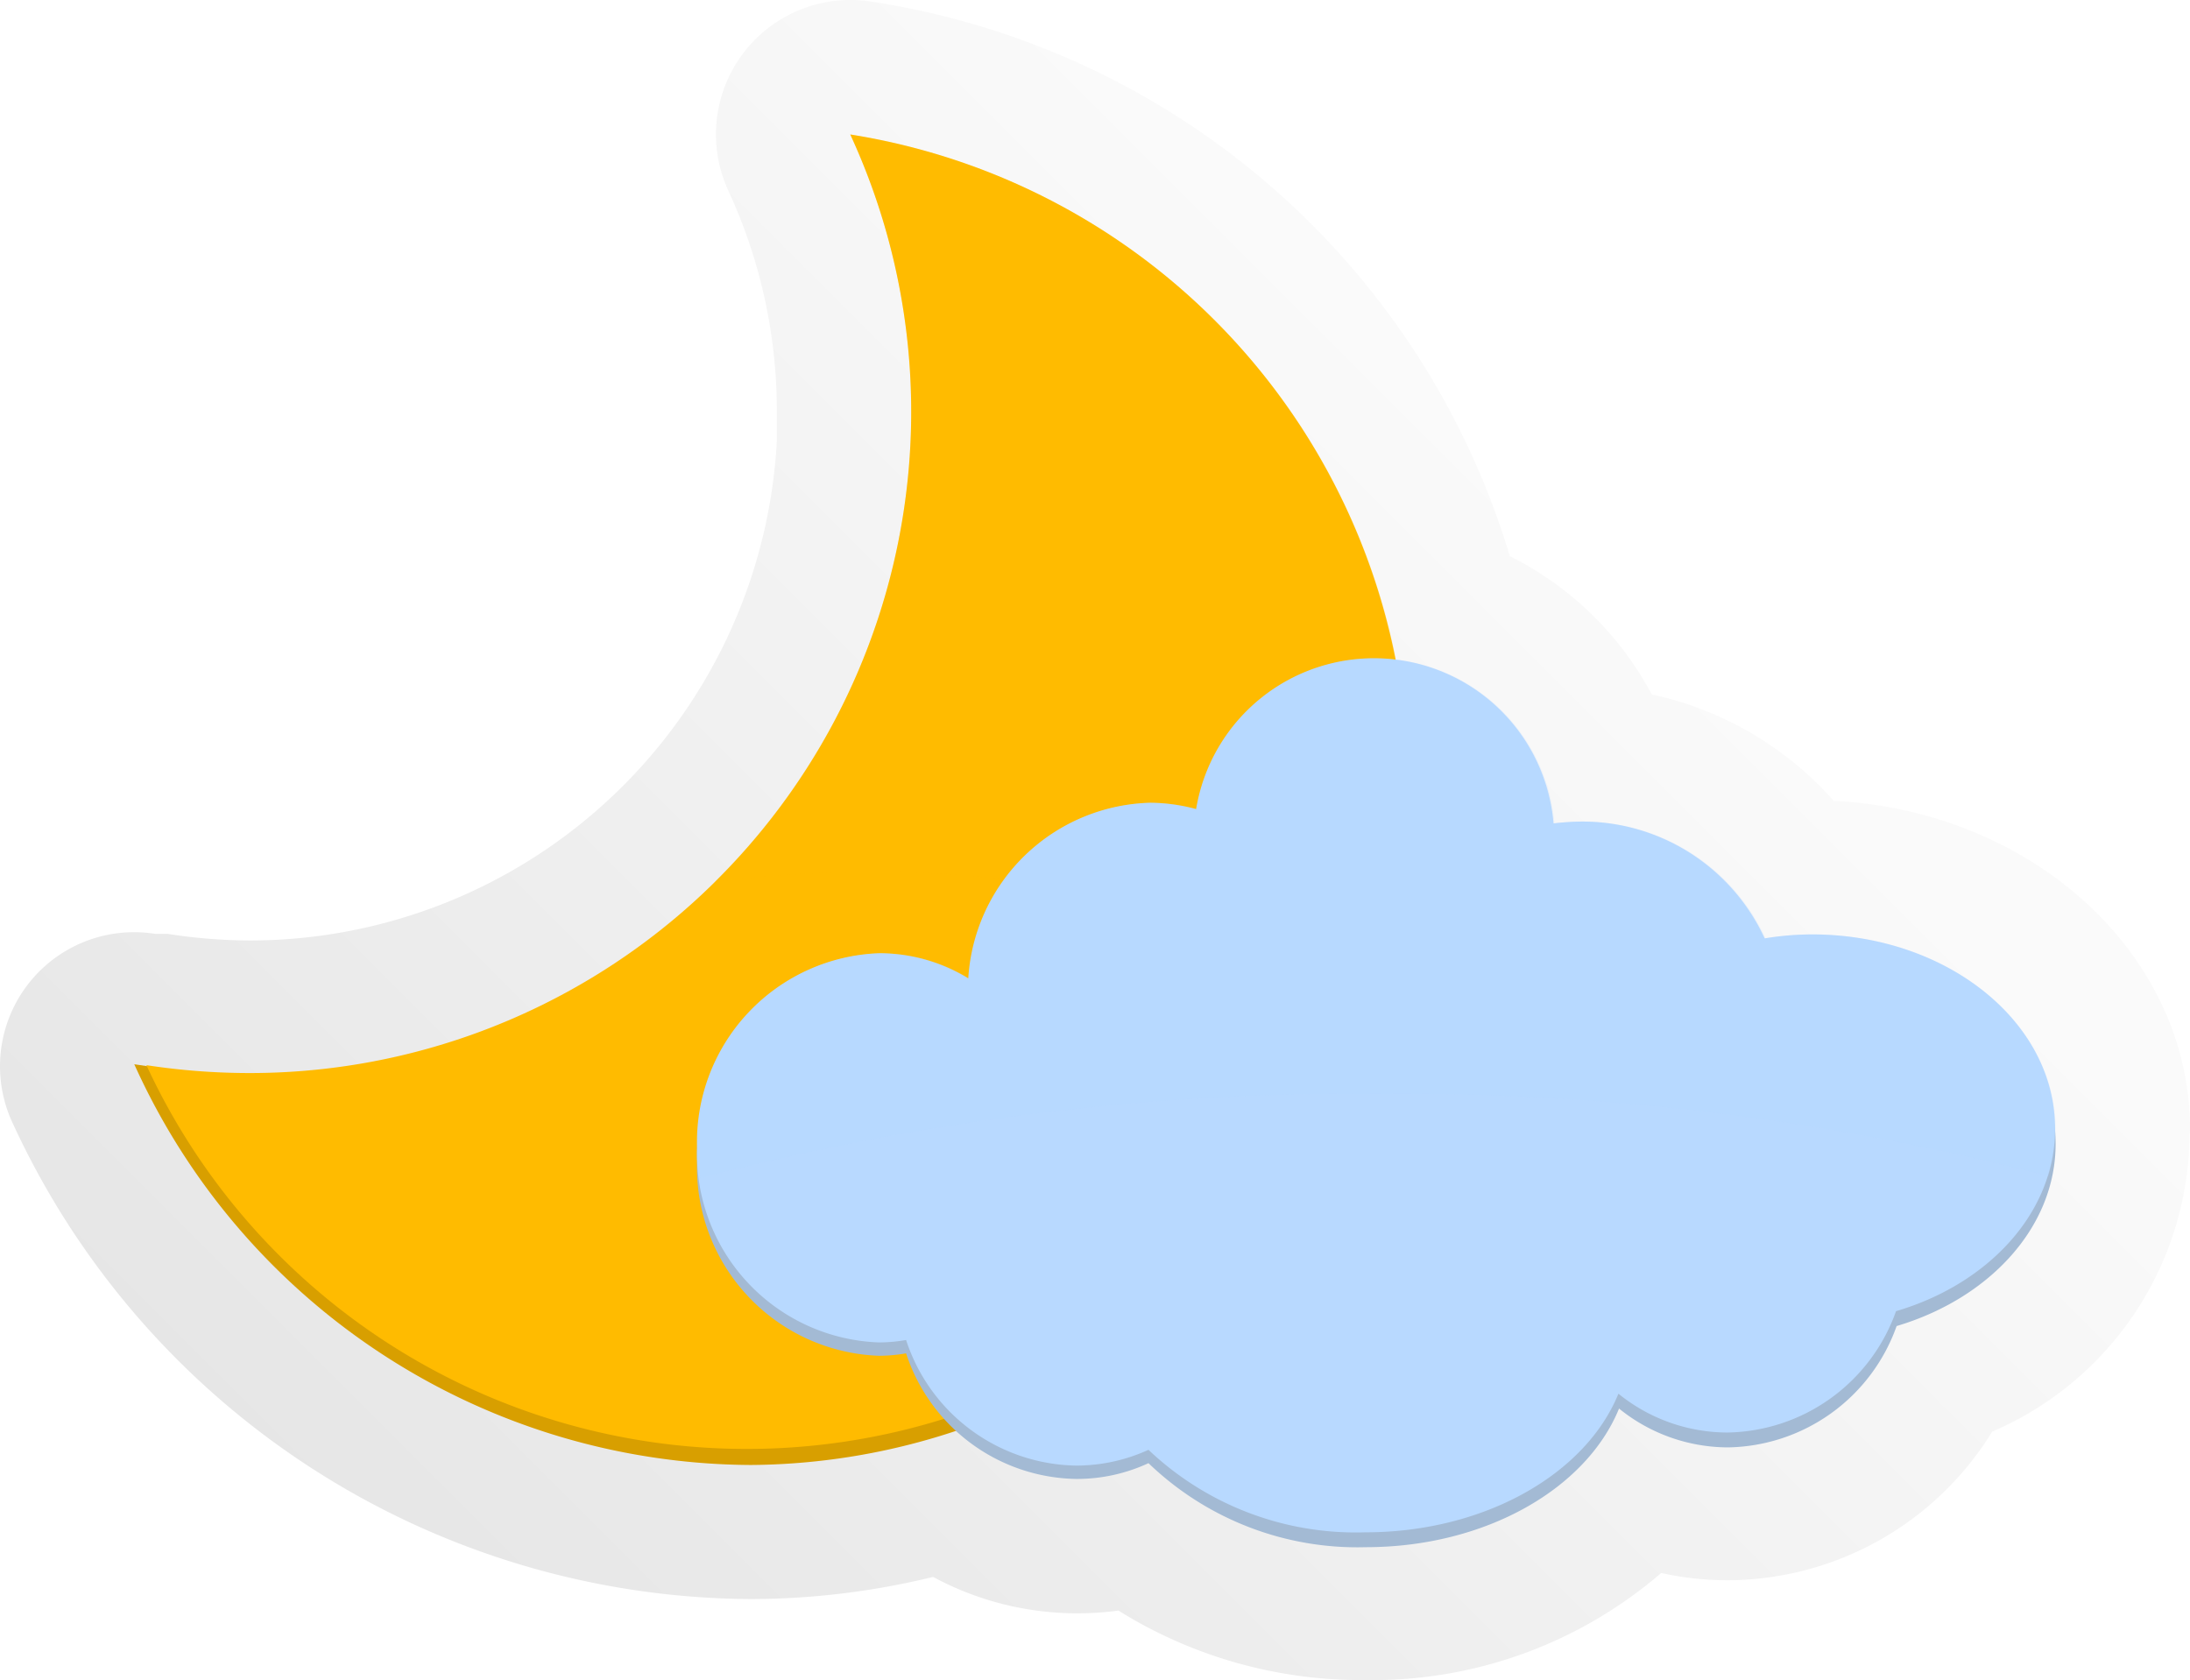 <?xml version="1.0" encoding="UTF-8" standalone="no"?>
<svg
   xmlns:dc="http://purl.org/dc/elements/1.1/"
   xmlns:cc="http://creativecommons.org/ns#"
   xmlns:rdf="http://www.w3.org/1999/02/22-rdf-syntax-ns#"
   xmlns:svg="http://www.w3.org/2000/svg"
   xmlns="http://www.w3.org/2000/svg"
   xmlns:sodipodi="http://sodipodi.sourceforge.net/DTD/sodipodi-0.dtd"
   xmlns:inkscape="http://www.inkscape.org/namespaces/inkscape"
   viewBox="0 0 72.186 55.385"
   version="1.1"
   id="svg6497"
   sodipodi:docname="moon_cloud.svg"
   inkscape:version="1.0.1 (3bc2e813f5, 2020-09-07)"
   width="72.186"
   height="55.385">
  <sodipodi:namedview
     pagecolor="#ffffff"
     bordercolor="#666666"
     borderopacity="1"
     objecttolerance="10"
     gridtolerance="10"
     guidetolerance="10"
     inkscape:pageopacity="0"
     inkscape:pageshadow="2"
     inkscape:window-width="1366"
     inkscape:window-height="705"
     id="namedview6499"
     showgrid="false"
     inkscape:zoom="3.6626791"
     inkscape:cx="68.367974"
     inkscape:cy="16.150092"
     inkscape:window-x="-8"
     inkscape:window-y="-8"
     inkscape:window-maximized="1"
     inkscape:current-layer="svg6497"
     inkscape:document-rotation="0"
     fit-margin-top="0"
     fit-margin-left="0"
     fit-margin-right="0"
     fit-margin-bottom="0" />
  <defs
     id="defs6425">
    <style
       id="style6366">.cls-1{mask:url(#mask);filter:url(#luminosity-noclip-2);}.cls-2,.cls-34,.cls-4{mix-blend-mode:multiply;}.cls-2{fill:url(#linear-gradient);}.cls-3{isolation:isolate;}.cls-25,.cls-5{fill:#fff;}.cls-5{opacity:0;}.cls-6{fill:#fbfcfc;opacity:0.05;}.cls-7{fill:#f8f8f8;opacity:0.11;}.cls-8{fill:#f4f5f5;opacity:0.16;}.cls-9{fill:#f1f1f2;opacity:0.21;}.cls-10{fill:#edeeee;opacity:0.26;}.cls-11{fill:#eaeaeb;opacity:0.32;}.cls-12{fill:#e6e7e8;opacity:0.37;}.cls-13{fill:#e3e4e4;opacity:0.42;}.cls-14{fill:#dfe0e1;opacity:0.47;}.cls-15{fill:#dcddde;opacity:0.53;}.cls-16{fill:#d8d9db;opacity:0.58;}.cls-17{fill:#d5d6d7;opacity:0.63;}.cls-18{fill:#d1d3d4;opacity:0.68;}.cls-19{fill:#cecfd1;opacity:0.74;}.cls-20{fill:#cacccd;opacity:0.79;}.cls-21{fill:#c7c8ca;opacity:0.84;}.cls-22{fill:#c3c5c7;opacity:0.89;}.cls-23{fill:#c0c1c3;opacity:0.95;}.cls-24{fill:#bcbec0;}.cls-26{fill:url(#linear-gradient-2);}.cls-27{fill:#d89f00;}.cls-28,.cls-29{fill:#fb0;}.cls-29,.cls-32{opacity:0.2;mix-blend-mode:screen;}.cls-30{fill:#a3bad4;}.cls-31,.cls-32{fill:#b8d9ff;}.cls-33{mask:url(#mask-2);}.cls-34{fill:url(#linear-gradient-3);}.cls-35{filter:url(#luminosity-noclip);}</style>
    <filter
       id="luminosity-noclip"
       x="12.33"
       y="-8297.2"
       width="72.19"
       height="32766"
       filterUnits="userSpaceOnUse"
       color-interpolation-filters="sRGB">
      <feFlood
         flood-color="#fff"
         result="bg"
         id="feFlood6368" />
      <feBlend
         in="SourceGraphic"
         in2="bg"
         id="feBlend6370"
         mode="normal" />
    </filter>
    <mask
       id="mask"
       x="12.33"
       y="-8297.2"
       width="72.19"
       height="32766"
       maskUnits="userSpaceOnUse">
      <g
         class="cls-35"
         id="g6373" />
    </mask>
    <linearGradient
       id="linear-gradient"
       x1="23.03"
       y1="59.35"
       x2="71.95"
       y2="10.44"
       gradientUnits="userSpaceOnUse">
      <stop
         offset="0.39"
         stop-color="#b3b3b3"
         id="stop6376" />
      <stop
         offset="0.49"
         stop-color="#b6b6b6"
         id="stop6378" />
      <stop
         offset="0.56"
         stop-color="#bfbfbf"
         id="stop6380" />
      <stop
         offset="0.62"
         stop-color="#cfcfcf"
         id="stop6382" />
      <stop
         offset="0.67"
         stop-color="#e4e4e4"
         id="stop6384" />
      <stop
         offset="0.72"
         stop-color="#fff"
         id="stop6386" />
      <stop
         offset="0.76"
         stop-color="#fff"
         id="stop6388" />
      <stop
         offset="0.99"
         stop-color="#fff"
         id="stop6390" />
    </linearGradient>
    <linearGradient
       id="linear-gradient-2"
       x1="27.39"
       y1="55"
       x2="64.58"
       y2="17.81"
       gradientUnits="userSpaceOnUse"
       gradientTransform="translate(-12.334,0.003)">
      <stop
         offset="0"
         stop-color="#e6e6e6"
         id="stop6393" />
      <stop
         offset="1"
         stop-color="#fafafa"
         id="stop6395" />
    </linearGradient>
    <filter
       id="luminosity-noclip-2"
       x="12.33"
       y="0"
       width="72.19"
       height="55.38"
       filterUnits="userSpaceOnUse"
       color-interpolation-filters="sRGB">
      <feFlood
         flood-color="#fff"
         result="bg"
         id="feFlood6398" />
      <feBlend
         in="SourceGraphic"
         in2="bg"
         id="feBlend6400"
         mode="normal" />
    </filter>
    <mask
       id="mask-2"
       x="12.33"
       y="0"
       width="72.19"
       height="55.38"
       maskUnits="userSpaceOnUse">
      <g
         class="cls-1"
         mask="url(#mask)"
         id="g6405">
        <path
           class="cls-2"
           d="m 84.52,37.22 c 0,-5.41 -4.57,-9.9 -10.53,-10.71 a 12.09,12.09 0 0 0 -1.21,-0.11 11.14,11.14 0 0 0 -6,-3.51 10.73,10.73 0 0 0 -4.68,-4.56 26.07,26.07 0 0 0 -21.05,-18.28 4.43,4.43 0 0 0 -4.71,6.23 17.29,17.29 0 0 1 1.6,7.29 c 0,0.3 0,0.59 0,0.89 0,0 0,0 0,0.07 A 17.4,17.4 0 0 1 20.57,31 17.71,17.71 0 0 1 17.85,30.78 h -0.2 -0.21 a 4.42,4.42 0 0 0 -4.73,6.15 26.94,26.94 0 0 0 24.38,15.78 25.47,25.47 0 0 0 6,-0.73 10,10 0 0 0 4.74,1.2 10.39,10.39 0 0 0 1.37,-0.09 15.11,15.11 0 0 0 8.15,2.29 14.57,14.57 0 0 0 9.74,-3.53 10.09,10.09 0 0 0 2.2,0.24 10.27,10.27 0 0 0 8.71,-4.9 10.73,10.73 0 0 0 6.5,-9.53 c 0,-0.06 0,-0.12 0,-0.18 0,-0.06 0.02,-0.18 0.02,-0.26 z"
           id="path6403" />
      </g>
    </mask>
    <linearGradient
       id="linear-gradient-3"
       x1="23.03"
       y1="59.35"
       x2="71.95"
       y2="10.44"
       gradientUnits="userSpaceOnUse">
      <stop
         offset="0.39"
         stop-color="#fff"
         id="stop6408" />
      <stop
         offset="0.5"
         stop-color="#fcfcfc"
         id="stop6410" />
      <stop
         offset="0.58"
         stop-color="#f3f3f3"
         id="stop6412" />
      <stop
         offset="0.65"
         stop-color="#e3e3e3"
         id="stop6414" />
      <stop
         offset="0.71"
         stop-color="#cecece"
         id="stop6416" />
      <stop
         offset="0.72"
         stop-color="#c9c9c9"
         id="stop6418" />
      <stop
         offset="0.76"
         stop-color="#c9c9c9"
         id="stop6420" />
      <stop
         offset="0.99"
         stop-color="#c9c9c9"
         id="stop6422" />
    </linearGradient>
  </defs>
  <title
     id="title6427">moon_cloud</title>
  <path
     class="cls-26"
     d="m 72.186,37.223 c 0,-5.41 -4.57,-9.9 -10.53,-10.71 a 12.09,12.09 0 0 0 -1.21,-0.11 11.14,11.14 0 0 0 -6,-3.51 10.73,10.73 0 0 0 -4.68,-4.56 26.07,26.07 0 0 0 -21.05,-18.28 4.43,4.43 0 0 0 -4.71,6.23 17.29,17.29 0 0 1 1.6,7.29 c 0,0.3 0,0.59 0,0.89 0,0 0,0 0,0.07 a 17.4,17.4 0 0 1 -17.37,16.47 17.71,17.71 0 0 1 -2.72,-0.22 h -0.2 -0.21 a 4.42,4.42 0 0 0 -4.73,6.15 26.94,26.94 0 0 0 24.38,15.78 25.47,25.47 0 0 0 6,-0.73 10,10 0 0 0 4.74,1.2 10.39,10.39 0 0 0 1.37,-0.09 15.11,15.11 0 0 0 8.15,2.29 14.57,14.57 0 0 0 9.74,-3.53 10.09,10.09 0 0 0 2.2,0.24 10.27,10.27 0 0 0 8.71,-4.9 10.73,10.73 0 0 0 6.5,-9.53 c 0,-0.06 0,-0.12 0,-0.18 0,-0.06 0.02,-0.18 0.02,-0.26 z"
     id="path6473"
     style="isolation:isolate;fill:url(#linear-gradient-2)" />
  <g
     class="cls-33"
     mask="url(#mask-2)"
     id="g6490"
     style="isolation:isolate"
     transform="translate(-12.334,0.003)">
    <path
       class="cls-34"
       d="m 84.52,37.22 c 0,-5.41 -4.57,-9.9 -10.53,-10.71 a 12.09,12.09 0 0 0 -1.21,-0.11 11.14,11.14 0 0 0 -6,-3.51 10.73,10.73 0 0 0 -4.68,-4.56 26.07,26.07 0 0 0 -21.05,-18.28 4.43,4.43 0 0 0 -4.71,6.23 17.29,17.29 0 0 1 1.6,7.29 c 0,0.3 0,0.59 0,0.89 0,0 0,0 0,0.07 A 17.4,17.4 0 0 1 20.57,31 17.71,17.71 0 0 1 17.85,30.78 h -0.2 -0.21 a 4.42,4.42 0 0 0 -4.73,6.15 26.94,26.94 0 0 0 24.38,15.78 25.47,25.47 0 0 0 6,-0.73 10,10 0 0 0 4.74,1.2 10.39,10.39 0 0 0 1.37,-0.09 15.11,15.11 0 0 0 8.15,2.29 14.57,14.57 0 0 0 9.74,-3.53 10.09,10.09 0 0 0 2.2,0.24 10.27,10.27 0 0 0 8.71,-4.9 10.73,10.73 0 0 0 6.5,-9.53 c 0,-0.06 0,-0.12 0,-0.18 0,-0.06 0.02,-0.18 0.02,-0.26 z"
       id="path6488"
       style="fill:url(#linear-gradient-3)" />
  </g>
  <g
     id="moon_cloud-2"
     data-name="moon_cloud"
     style="isolation:isolate"
     transform="translate(-12.334,0.003)">
    <path
       class="cls-27"
       d="m 40.91,4.84 a 22.58,22.58 0 0 1 1.9,9.36 c 0,12 -10.2,21.94 -22.24,21.94 -1,0 -2.43,-0.89 -3.41,-1 l -0.4,-0.06 A 22.41,22.41 0 0 0 37.09,48.29 21.82,21.82 0 0 0 58.75,26.73 C 58.75,15.84 51.34,6.47 40.91,4.84 Z"
       id="path6475" />
    <path
       class="cls-28"
       d="M 40.36,4.43 A 21.8,21.8 0 0 1 20.57,35.37 22.53,22.53 0 0 1 17.16,35.11 21.8,21.8 0 1 0 40.36,4.43 Z"
       id="path6477" />
    <path
       class="cls-29"
       d="m 35.89,29.07 a 40.29,40.29 0 0 1 5,-0.32 A 32.92,32.92 0 0 1 57.61,33 21.83,21.83 0 0 0 40.36,4.43 21.78,21.78 0 0 1 35.89,29.07 Z"
       id="path6479" />
    <path
       class="cls-30"
       d="m 72.06,31.24 a 11.21,11.21 0 0 0 -1.56,0.12 6.63,6.63 0 0 0 -6.07,-3.84 8.67,8.67 0 0 0 -0.89,0.06 5.94,5.94 0 0 0 -11.78,-0.47 5.85,5.85 0 0 0 -1.51,-0.21 6.17,6.17 0 0 0 -6,5.79 5.62,5.62 0 0 0 -2.94,-0.83 6.23,6.23 0 0 0 -6,6.42 6.22,6.22 0 0 0 6,6.41 5.26,5.26 0 0 0 0.89,-0.08 6,6 0 0 0 5.61,4.14 5.6,5.6 0 0 0 2.38,-0.52 9.93,9.93 0 0 0 7.16,2.77 c 3.94,0 7.27,-1.92 8.35,-4.57 a 5.72,5.72 0 0 0 3.59,1.28 6,6 0 0 0 5.56,-4 c 3.06,-0.91 5.24,-3.26 5.24,-6 0,-3.6 -3.6,-6.47 -8.03,-6.47 z"
       id="path6481" />
    <path
       class="cls-31"
       d="m 72.06,30.8 a 9.85,9.85 0 0 0 -1.56,0.13 6.62,6.62 0 0 0 -6.07,-3.85 8.67,8.67 0 0 0 -0.89,0.06 5.94,5.94 0 0 0 -11.78,-0.47 5.85,5.85 0 0 0 -1.51,-0.21 6.17,6.17 0 0 0 -6,5.79 5.62,5.62 0 0 0 -2.94,-0.83 6.23,6.23 0 0 0 -6,6.42 6.22,6.22 0 0 0 6,6.41 5.26,5.26 0 0 0 0.89,-0.08 6,6 0 0 0 5.61,4.14 5.75,5.75 0 0 0 2.38,-0.52 9.93,9.93 0 0 0 7.14,2.72 c 3.94,0 7.27,-1.92 8.35,-4.57 a 5.72,5.72 0 0 0 3.59,1.28 6,6 0 0 0 5.56,-4 c 3.06,-0.9 5.24,-3.26 5.24,-6 0.02,-3.54 -3.58,-6.42 -8.01,-6.42 z"
       id="path6483" />
    <path
       class="cls-32"
       d="m 57.71,36.06 a 85,85 0 0 1 22.14,2.71 5,5 0 0 0 0.24,-1.55 c 0,-3.54 -3.6,-6.42 -8,-6.42 a 9.85,9.85 0 0 0 -1.56,0.13 6.62,6.62 0 0 0 -6.07,-3.85 8.67,8.67 0 0 0 -0.89,0.06 5.94,5.94 0 0 0 -11.78,-0.47 5.85,5.85 0 0 0 -1.51,-0.21 6.17,6.17 0 0 0 -6,5.79 5.62,5.62 0 0 0 -2.94,-0.83 6.23,6.23 0 0 0 -6,6.42 6.37,6.37 0 0 0 0.08,1 84.67,84.67 0 0 1 22.29,-2.78 z"
       id="path6485" />
  </g>
</svg>
